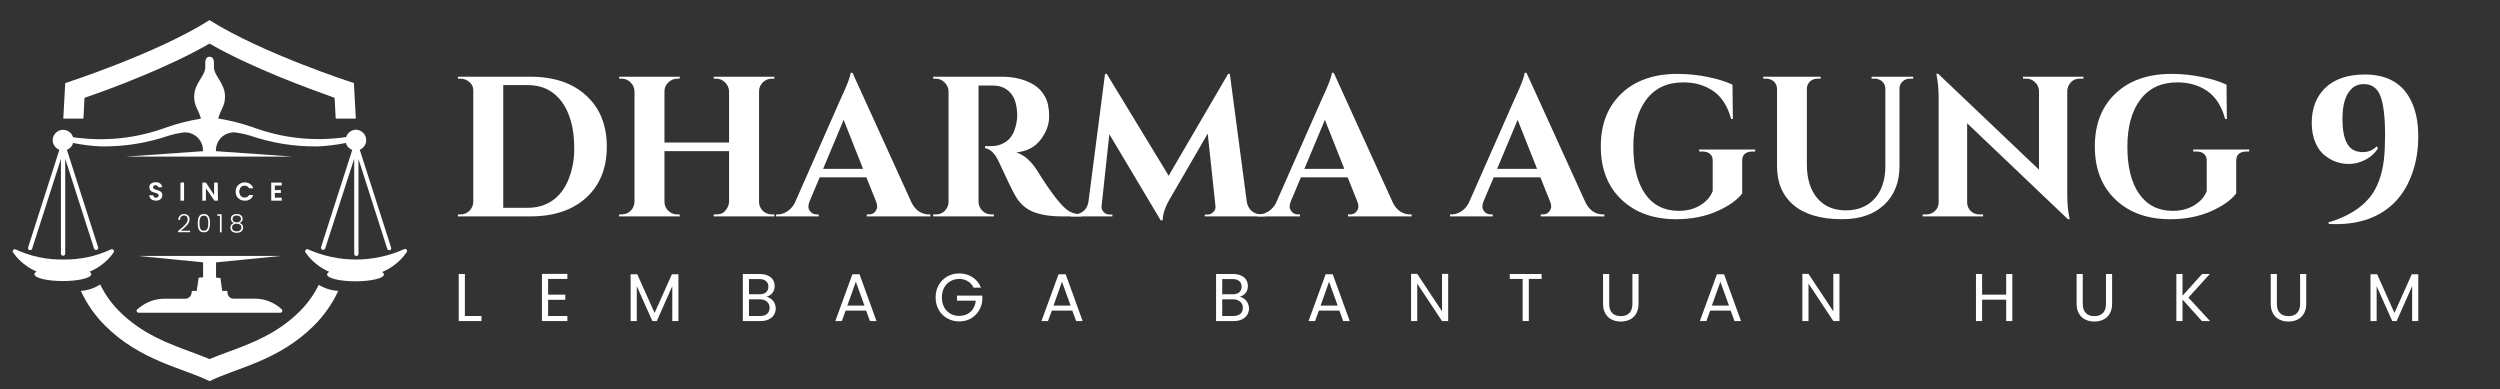 <svg xmlns="http://www.w3.org/2000/svg" xmlns:xlink="http://www.w3.org/1999/xlink" width="424" zoomAndPan="magnify" viewBox="0 0 318 49.5" height="66" preserveAspectRatio="xMidYMid meet" version="1.2"><rect x="0" y="0" width="318" height="49.5" fill="#333333" stroke="none"/><defs><clipPath id="cc8333b9e9"><path d="M 8 2.504 L 46 2.504 L 46 16 L 8 16 Z M 8 2.504 "/></clipPath><clipPath id="0fc3a8e6f3"><path d="M 1.59 31 L 15 31 L 15 36 L 1.59 36 Z M 1.59 31 "/></clipPath><clipPath id="2dd87ff117"><path d="M 10 36 L 44 36 L 44 48.539 L 10 48.539 Z M 10 36 "/></clipPath></defs><g id="f3bfae60e8"><g clip-rule="nonzero" clip-path="url(#cc8333b9e9)"><path style=" stroke:none;fill-rule:nonzero;fill:#ffffff;fill-opacity:1;" d="M 10.613 15.09 C 10.652 14.27 10.695 13.359 10.75 12.441 C 14.031 11.316 21.289 8.637 26.652 5.543 C 32.023 8.637 39.316 11.285 42.562 12.441 C 42.613 13.359 42.66 14.246 42.703 15.09 L 45.262 15.09 C 45.195 13.656 45.113 12.145 45.016 10.57 C 45.016 10.57 33.344 6.801 26.652 2.559 C 19.969 6.801 8.297 10.57 8.297 10.57 C 8.199 12.145 8.117 13.656 8.051 15.09 Z M 10.613 15.09 "/></g><g clip-rule="nonzero" clip-path="url(#0fc3a8e6f3)"><path style=" stroke:none;fill-rule:nonzero;fill:#ffffff;fill-opacity:1;" d="M 14.113 31.723 C 12.188 32.613 10.164 33.043 8.043 33.012 C 5.926 33.043 3.906 32.613 1.984 31.723 C 1.871 31.68 1.773 31.703 1.691 31.789 C 1.609 31.875 1.59 31.973 1.641 32.082 C 2.414 33.188 3.422 34.008 4.656 34.543 C 4.477 34.641 4.379 34.758 4.379 34.879 C 4.379 35.363 6.02 35.75 7.996 35.75 C 9.973 35.75 11.613 35.363 11.613 34.879 C 11.613 34.766 11.531 34.668 11.383 34.566 C 12.641 34.039 13.668 33.219 14.457 32.109 C 14.527 31.992 14.516 31.887 14.426 31.789 C 14.34 31.688 14.234 31.668 14.113 31.723 Z M 14.113 31.723 "/></g><path style=" stroke:none;fill-rule:nonzero;fill:#ffffff;fill-opacity:1;" d="M 51.34 31.723 C 50.383 32.148 49.395 32.469 48.371 32.684 C 47.348 32.902 46.316 33.012 45.27 33.012 C 44.223 33.012 43.191 32.902 42.168 32.684 C 41.145 32.469 40.156 32.148 39.199 31.723 C 39.078 31.668 38.973 31.691 38.887 31.793 C 38.801 31.895 38.793 32.004 38.863 32.117 C 39.641 33.219 40.645 34.039 41.883 34.578 C 41.703 34.676 41.605 34.789 41.605 34.914 C 41.605 35.398 43.242 35.781 45.219 35.781 C 47.195 35.781 48.836 35.398 48.836 34.914 C 48.836 34.797 48.754 34.699 48.609 34.602 C 49.867 34.074 50.891 33.254 51.684 32.141 C 51.742 32.094 51.773 32.031 51.781 31.957 C 51.789 31.883 51.77 31.816 51.719 31.758 C 51.672 31.703 51.613 31.668 51.535 31.66 C 51.461 31.656 51.395 31.676 51.34 31.723 Z M 51.34 31.723 "/><path style=" stroke:none;fill-rule:nonzero;fill:#ffffff;fill-opacity:1;" d="M 8.297 18.395 L 8.297 18.215 C 8.273 18.062 8.18 17.984 8.023 17.984 C 7.867 17.984 7.777 18.062 7.75 18.215 L 7.75 18.438 L 3.574 31.477 C 3.551 31.547 3.555 31.613 3.59 31.68 C 3.625 31.746 3.676 31.793 3.746 31.812 C 3.777 31.82 3.809 31.82 3.836 31.812 C 3.969 31.812 4.055 31.75 4.09 31.625 L 7.75 20.223 L 7.75 32.289 C 7.777 32.441 7.867 32.52 8.023 32.52 C 8.18 32.52 8.273 32.441 8.297 32.289 L 8.297 20.191 L 11.957 31.598 C 12 31.723 12.086 31.789 12.219 31.789 L 12.301 31.789 C 12.465 31.73 12.527 31.613 12.48 31.445 Z M 8.297 18.395 "/><path style=" stroke:none;fill-rule:nonzero;fill:#ffffff;fill-opacity:1;" d="M 49.746 31.477 L 45.566 18.438 L 45.566 18.215 C 45.566 18.141 45.539 18.074 45.484 18.023 C 45.434 17.969 45.371 17.941 45.293 17.941 C 45.219 17.941 45.156 17.969 45.102 18.023 C 45.051 18.074 45.023 18.141 45.023 18.215 L 45.023 18.395 L 40.84 31.434 C 40.82 31.508 40.828 31.578 40.863 31.645 C 40.895 31.711 40.949 31.758 41.023 31.781 L 41.105 31.781 C 41.234 31.777 41.324 31.715 41.367 31.59 L 45.055 20.191 L 45.055 32.289 C 45.055 32.363 45.082 32.426 45.137 32.48 C 45.188 32.531 45.254 32.559 45.328 32.559 C 45.402 32.559 45.465 32.531 45.52 32.48 C 45.57 32.426 45.598 32.363 45.598 32.289 L 45.598 20.223 L 49.254 31.641 C 49.297 31.766 49.387 31.828 49.52 31.828 L 49.602 31.828 C 49.668 31.801 49.719 31.754 49.746 31.684 C 49.777 31.613 49.777 31.547 49.746 31.477 Z M 49.746 31.477 "/><path style=" stroke:none;fill-rule:nonzero;fill:#ffffff;fill-opacity:1;" d="M 35.52 39.07 C 34.594 38.352 33.543 37.988 32.371 37.988 L 29.762 37.988 C 29.652 37.996 29.543 37.98 29.438 37.941 C 29.336 37.902 29.242 37.844 29.164 37.766 C 29.086 37.688 29.027 37.594 28.988 37.492 C 28.949 37.387 28.934 37.277 28.941 37.168 C 28.941 37.047 28.883 36.988 28.762 36.996 L 28.262 36.996 L 28.039 35.363 L 27.48 35.305 L 27.48 33.371 L 35.789 32.551 L 17.535 32.551 L 25.832 33.371 C 25.832 34.043 25.832 34.676 25.832 35.266 L 25.273 35.324 L 25.02 37.004 L 24.555 37.004 C 24.434 37 24.371 37.055 24.375 37.176 C 24.375 37.395 24.297 37.582 24.148 37.742 C 23.996 37.902 23.812 37.984 23.594 37.996 L 20.953 37.996 C 19.777 37.996 18.727 38.359 17.797 39.078 L 17.477 39.332 C 17.383 39.402 17.352 39.496 17.391 39.609 C 17.426 39.719 17.504 39.777 17.625 39.777 L 35.668 39.777 C 35.785 39.777 35.863 39.719 35.898 39.609 C 35.938 39.496 35.91 39.402 35.812 39.332 Z M 35.52 39.07 "/><path style=" stroke:none;fill-rule:nonzero;fill:#ffffff;fill-opacity:1;" d="M 45.32 16.5 C 45.023 16.496 44.758 16.582 44.52 16.754 C 44.281 16.926 44.117 17.156 44.031 17.438 C 39.961 18.02 35.996 17.602 32.141 16.18 C 30.711 15.684 29.246 15.312 27.754 15.074 C 28.09 13.852 28.621 13.516 28.621 12.27 C 28.621 10.578 27.203 9.645 27.211 8.531 L 27.211 7.855 C 27.203 7.75 27.176 7.645 27.137 7.547 C 27.055 7.324 26.895 7.215 26.66 7.215 C 26.426 7.215 26.27 7.324 26.184 7.547 C 26.145 7.645 26.121 7.75 26.113 7.855 L 26.113 8.547 C 26.113 9.66 24.699 10.598 24.699 12.285 C 24.699 13.531 25.227 13.867 25.562 15.09 C 24.07 15.332 22.609 15.699 21.184 16.199 C 17.324 17.617 13.359 18.035 9.289 17.453 C 9.195 17.141 9.012 16.898 8.738 16.727 C 8.469 16.551 8.172 16.484 7.848 16.527 C 7.527 16.57 7.258 16.715 7.043 16.957 C 6.828 17.199 6.715 17.48 6.707 17.805 C 6.703 18.137 6.809 18.43 7.023 18.684 C 7.238 18.934 7.508 19.086 7.836 19.133 C 8.164 19.18 8.469 19.113 8.746 18.934 C 9.027 18.75 9.211 18.5 9.301 18.184 C 10.492 18.43 11.699 18.578 12.914 18.625 C 15.863 18.656 18.73 18.191 21.52 17.238 C 22.078 17.066 22.652 16.941 23.234 16.863 C 23.559 16.816 23.879 16.844 24.195 16.938 C 24.508 17.031 24.789 17.188 25.039 17.402 C 25.285 17.621 25.48 17.875 25.617 18.176 C 25.754 18.473 25.824 18.789 25.824 19.117 L 25.824 19.23 L 15.984 19.922 L 37.305 19.922 L 27.465 19.23 L 27.465 19.117 C 27.465 18.789 27.535 18.477 27.672 18.176 C 27.805 17.879 27.996 17.621 28.246 17.402 C 28.492 17.188 28.773 17.031 29.09 16.938 C 29.402 16.844 29.723 16.816 30.047 16.863 C 30.633 16.941 31.207 17.066 31.77 17.238 C 34.559 18.195 37.426 18.656 40.375 18.625 C 41.59 18.574 42.797 18.43 43.992 18.184 C 44.078 18.5 44.266 18.75 44.543 18.934 C 44.82 19.113 45.125 19.18 45.453 19.133 C 45.781 19.086 46.051 18.934 46.266 18.684 C 46.48 18.43 46.586 18.137 46.582 17.805 C 46.578 17.637 46.543 17.477 46.48 17.32 C 46.414 17.164 46.324 17.027 46.207 16.906 C 46.09 16.785 45.953 16.691 45.801 16.621 C 45.648 16.551 45.488 16.512 45.32 16.5 Z M 45.32 16.5 "/><path style=" stroke:none;fill-rule:nonzero;fill:#ffffff;fill-opacity:1;" d="M 19.836 25.523 C 19.691 25.523 19.547 25.496 19.41 25.441 C 19.285 25.391 19.188 25.312 19.109 25.203 C 19.031 25.094 18.992 24.973 18.992 24.84 L 19.484 24.84 C 19.488 24.93 19.523 25 19.582 25.062 C 19.656 25.121 19.738 25.148 19.828 25.145 C 19.922 25.152 20.008 25.125 20.082 25.07 C 20.148 25.02 20.176 24.949 20.176 24.867 C 20.176 24.801 20.156 24.742 20.117 24.695 C 20.07 24.648 20.016 24.617 19.953 24.594 C 19.871 24.559 19.785 24.531 19.699 24.512 C 19.551 24.465 19.426 24.422 19.336 24.383 C 19.242 24.34 19.16 24.273 19.102 24.188 C 19.027 24.082 18.992 23.969 19 23.84 C 18.992 23.555 19.117 23.359 19.387 23.258 C 19.52 23.199 19.66 23.172 19.805 23.176 C 20.016 23.168 20.207 23.223 20.379 23.348 C 20.535 23.469 20.617 23.629 20.625 23.824 L 20.117 23.824 C 20.117 23.746 20.082 23.684 20.02 23.637 C 19.949 23.574 19.867 23.547 19.773 23.555 C 19.691 23.551 19.621 23.574 19.559 23.629 C 19.496 23.68 19.469 23.742 19.477 23.824 C 19.473 23.883 19.492 23.938 19.535 23.98 C 19.578 24.023 19.633 24.059 19.691 24.078 L 19.945 24.16 C 20.094 24.211 20.215 24.25 20.305 24.293 C 20.402 24.34 20.484 24.406 20.551 24.488 C 20.621 24.594 20.656 24.707 20.648 24.832 C 20.648 24.957 20.617 25.07 20.559 25.18 C 20.492 25.289 20.398 25.375 20.281 25.434 C 20.141 25.496 19.992 25.523 19.836 25.523 Z M 23.414 23.211 L 23.414 25.523 L 22.953 25.523 L 22.953 23.234 Z M 27.727 25.523 L 27.27 25.523 L 26.195 23.949 L 26.195 25.523 L 25.734 25.523 L 25.734 23.227 L 26.195 23.227 L 27.234 24.801 L 27.234 23.227 L 27.695 23.227 Z M 29.973 24.375 C 29.973 24.16 30.02 23.957 30.121 23.766 C 30.227 23.594 30.367 23.457 30.539 23.355 C 30.723 23.25 30.918 23.199 31.133 23.203 C 31.375 23.195 31.602 23.262 31.805 23.398 C 32.004 23.531 32.141 23.715 32.207 23.949 L 31.68 23.949 C 31.637 23.836 31.562 23.754 31.457 23.703 C 31.355 23.645 31.246 23.617 31.133 23.621 C 30.852 23.602 30.652 23.723 30.531 23.973 C 30.469 24.098 30.441 24.234 30.441 24.375 C 30.441 24.516 30.469 24.648 30.531 24.777 C 30.652 25.027 30.852 25.145 31.133 25.129 C 31.246 25.133 31.355 25.105 31.457 25.047 C 31.559 24.988 31.633 24.906 31.68 24.801 L 32.207 24.801 C 32.141 25.031 32.004 25.215 31.805 25.352 C 31.594 25.484 31.363 25.539 31.113 25.523 C 30.906 25.523 30.707 25.477 30.523 25.375 C 30.348 25.273 30.211 25.137 30.105 24.965 C 30.012 24.777 29.969 24.582 29.973 24.375 Z M 34.961 23.602 L 34.961 24.176 L 35.73 24.176 L 35.73 24.539 L 34.961 24.539 L 34.961 25.145 L 35.832 25.145 L 35.832 25.523 L 34.5 25.523 L 34.5 23.227 L 35.832 23.227 L 35.832 23.602 Z M 34.961 23.602 "/><g clip-rule="nonzero" clip-path="url(#2dd87ff117)"><path style=" stroke:none;fill-rule:nonzero;fill:#ffffff;fill-opacity:1;" d="M 40.547 36.234 C 39.93 37.48 39.133 38.594 38.152 39.578 C 35.281 42.449 31.969 43.68 29.031 44.754 C 28.211 45.066 27.391 45.359 26.652 45.672 C 25.898 45.359 25.102 45.066 24.273 44.754 C 21.348 43.672 18.023 42.449 15.156 39.578 C 14.164 38.582 13.359 37.449 12.742 36.184 C 11.992 36.664 11.172 36.938 10.285 37.004 C 11.043 38.652 12.066 40.121 13.352 41.406 C 17.887 45.926 23.242 46.789 26.652 48.484 C 30.074 46.789 35.43 45.926 39.965 41.383 C 41.242 40.105 42.262 38.645 43.023 37.004 C 42.133 36.949 41.309 36.691 40.547 36.234 Z M 40.547 36.234 "/></g><g style="fill:#ffffff;fill-opacity:1;"><g transform="translate(22.487, 29.551)"><path style="stroke:none" d="M 0.156 -0.172 C 0.551 -0.473 0.852 -0.738 1.062 -0.969 C 1.281 -1.195 1.391 -1.426 1.391 -1.656 C 1.391 -1.801 1.352 -1.914 1.281 -2 C 1.207 -2.094 1.086 -2.141 0.922 -2.141 C 0.766 -2.141 0.641 -2.086 0.547 -1.984 C 0.461 -1.891 0.414 -1.754 0.406 -1.578 L 0.188 -1.578 C 0.195 -1.816 0.27 -2 0.406 -2.125 C 0.539 -2.258 0.711 -2.328 0.922 -2.328 C 1.129 -2.328 1.297 -2.27 1.422 -2.156 C 1.555 -2.039 1.625 -1.879 1.625 -1.672 C 1.625 -1.41 1.516 -1.156 1.297 -0.906 C 1.086 -0.664 0.82 -0.43 0.5 -0.203 L 1.688 -0.203 L 1.688 -0.016 L 0.156 -0.016 Z M 0.156 -0.172 "/></g></g><g style="fill:#ffffff;fill-opacity:1;"><g transform="translate(24.949, 29.551)"><path style="stroke:none" d="M 0.203 -1.172 C 0.203 -1.535 0.258 -1.816 0.375 -2.016 C 0.488 -2.223 0.691 -2.328 0.984 -2.328 C 1.273 -2.328 1.477 -2.223 1.594 -2.016 C 1.707 -1.816 1.766 -1.535 1.766 -1.172 C 1.766 -0.797 1.707 -0.504 1.594 -0.297 C 1.477 -0.098 1.273 0 0.984 0 C 0.691 0 0.488 -0.098 0.375 -0.297 C 0.258 -0.504 0.203 -0.797 0.203 -1.172 Z M 1.547 -1.172 C 1.547 -1.367 1.531 -1.535 1.5 -1.672 C 1.469 -1.805 1.41 -1.914 1.328 -2 C 1.254 -2.082 1.141 -2.125 0.984 -2.125 C 0.828 -2.125 0.707 -2.082 0.625 -2 C 0.551 -1.914 0.5 -1.805 0.469 -1.672 C 0.438 -1.535 0.422 -1.367 0.422 -1.172 C 0.422 -0.961 0.438 -0.789 0.469 -0.656 C 0.5 -0.52 0.551 -0.41 0.625 -0.328 C 0.707 -0.242 0.828 -0.203 0.984 -0.203 C 1.141 -0.203 1.254 -0.242 1.328 -0.328 C 1.41 -0.41 1.469 -0.52 1.5 -0.656 C 1.531 -0.789 1.547 -0.961 1.547 -1.172 Z M 1.547 -1.172 "/></g></g><g style="fill:#ffffff;fill-opacity:1;"><g transform="translate(27.552, 29.551)"><path style="stroke:none" d="M 0.094 -2.094 L 0.094 -2.297 L 0.641 -2.297 L 0.641 0 L 0.422 0 L 0.422 -2.094 Z M 0.094 -2.094 "/></g></g><g style="fill:#ffffff;fill-opacity:1;"><g transform="translate(29.115, 29.551)"><path style="stroke:none" d="M 0.656 -1.188 C 0.52 -1.227 0.414 -1.297 0.344 -1.391 C 0.281 -1.484 0.25 -1.594 0.25 -1.719 C 0.25 -1.844 0.273 -1.945 0.328 -2.031 C 0.391 -2.125 0.477 -2.195 0.594 -2.25 C 0.707 -2.301 0.844 -2.328 1 -2.328 C 1.156 -2.328 1.289 -2.301 1.406 -2.25 C 1.52 -2.195 1.602 -2.125 1.656 -2.031 C 1.719 -1.945 1.75 -1.844 1.75 -1.719 C 1.75 -1.594 1.711 -1.484 1.641 -1.391 C 1.578 -1.297 1.477 -1.227 1.344 -1.188 C 1.488 -1.156 1.602 -1.086 1.688 -0.984 C 1.77 -0.879 1.812 -0.754 1.812 -0.609 C 1.812 -0.473 1.773 -0.352 1.703 -0.25 C 1.641 -0.145 1.547 -0.066 1.422 -0.016 C 1.305 0.035 1.164 0.062 1 0.062 C 0.832 0.062 0.688 0.035 0.562 -0.016 C 0.445 -0.066 0.352 -0.145 0.281 -0.25 C 0.219 -0.352 0.188 -0.473 0.188 -0.609 C 0.188 -0.754 0.227 -0.879 0.312 -0.984 C 0.395 -1.086 0.508 -1.156 0.656 -1.188 Z M 1.531 -1.703 C 1.531 -1.836 1.484 -1.941 1.391 -2.016 C 1.297 -2.098 1.164 -2.141 1 -2.141 C 0.832 -2.141 0.703 -2.102 0.609 -2.031 C 0.516 -1.957 0.469 -1.848 0.469 -1.703 C 0.469 -1.566 0.516 -1.457 0.609 -1.375 C 0.711 -1.301 0.844 -1.266 1 -1.266 C 1.156 -1.266 1.281 -1.301 1.375 -1.375 C 1.477 -1.457 1.531 -1.566 1.531 -1.703 Z M 1 -1.094 C 0.82 -1.094 0.676 -1.051 0.562 -0.969 C 0.457 -0.895 0.406 -0.773 0.406 -0.609 C 0.406 -0.461 0.457 -0.344 0.562 -0.25 C 0.664 -0.164 0.812 -0.125 1 -0.125 C 1.176 -0.125 1.316 -0.164 1.422 -0.25 C 1.535 -0.344 1.594 -0.461 1.594 -0.609 C 1.594 -0.773 1.535 -0.895 1.422 -0.969 C 1.316 -1.051 1.176 -1.094 1 -1.094 Z M 1 -1.094 "/></g></g><g style="fill:#ffffff;fill-opacity:1;"><g transform="translate(57.185, 27.524)"><path style="stroke:none" d="M 10.281 -17.766 C 13.27 -17.766 15.633 -16.969 17.375 -15.375 C 19.125 -13.781 20 -11.613 20 -8.875 C 20 -6.133 19.125 -3.969 17.375 -2.375 C 15.633 -0.789 13.27 0 10.281 0 L 1.062 0 L 1.062 -0.25 L 1.391 -0.25 C 1.836 -0.25 2.219 -0.406 2.531 -0.719 C 2.844 -1.031 3.004 -1.41 3.016 -1.859 L 3.016 -16.062 C 3.016 -16.469 2.848 -16.812 2.516 -17.094 C 2.191 -17.375 1.816 -17.516 1.391 -17.516 L 1.062 -17.516 L 1.062 -17.766 Z M 9.953 -1.094 C 11.172 -1.094 12.223 -1.406 13.109 -2.031 C 13.992 -2.656 14.672 -3.555 15.141 -4.734 C 15.617 -5.91 15.859 -7.191 15.859 -8.578 C 15.859 -9.961 15.719 -11.141 15.438 -12.109 C 15.156 -13.086 14.766 -13.914 14.266 -14.594 C 13.211 -16 11.773 -16.703 9.953 -16.703 L 6.828 -16.703 L 6.828 -1.094 Z M 9.953 -1.094 "/></g></g><g style="fill:#ffffff;fill-opacity:1;"><g transform="translate(77.691, 27.524)"><path style="stroke:none" d="M 13.422 -0.25 C 13.859 -0.25 14.195 -0.359 14.438 -0.578 C 14.82 -0.973 15.023 -1.391 15.047 -1.828 L 15.047 -8.297 L 6.828 -8.297 L 6.828 -1.859 C 6.828 -1.41 6.988 -1.031 7.312 -0.719 C 7.633 -0.406 8.016 -0.25 8.453 -0.25 L 8.75 -0.25 L 8.781 0 L 1.062 0 L 1.062 -0.25 L 1.391 -0.25 C 1.836 -0.25 2.219 -0.406 2.531 -0.719 C 2.844 -1.031 3.004 -1.41 3.016 -1.859 L 3.016 -15.906 C 3.004 -16.344 2.844 -16.719 2.531 -17.031 C 2.219 -17.352 1.836 -17.516 1.391 -17.516 L 1.062 -17.516 L 1.062 -17.766 L 8.781 -17.766 L 8.75 -17.516 L 8.453 -17.516 C 8.016 -17.516 7.633 -17.352 7.312 -17.031 C 6.988 -16.719 6.828 -16.344 6.828 -15.906 L 6.828 -9.391 L 15.047 -9.391 L 15.047 -15.906 C 15.023 -16.344 14.859 -16.719 14.547 -17.031 C 14.234 -17.352 13.859 -17.516 13.422 -17.516 L 13.094 -17.516 L 13.094 -17.766 L 20.812 -17.766 L 20.812 -17.516 L 20.484 -17.516 C 20.035 -17.516 19.648 -17.352 19.328 -17.031 C 19.016 -16.719 18.859 -16.344 18.859 -15.906 L 18.859 -1.859 C 18.859 -1.41 19.016 -1.031 19.328 -0.719 C 19.648 -0.406 20.035 -0.25 20.484 -0.25 L 20.812 -0.25 L 20.812 0 L 13.094 0 L 13.094 -0.25 Z M 13.422 -0.25 "/></g></g><g style="fill:#ffffff;fill-opacity:1;"><g transform="translate(99.39, 27.524)"><path style="stroke:none" d="M 18.734 -0.25 L 18.953 -0.25 L 18.953 0 L 10.859 0 L 10.859 -0.25 L 11.094 -0.25 C 11.469 -0.25 11.742 -0.363 11.922 -0.594 C 12.098 -0.82 12.188 -1.035 12.188 -1.234 C 12.188 -1.441 12.145 -1.648 12.062 -1.859 L 10.812 -4.969 L 4.875 -4.969 L 3.562 -1.859 C 3.477 -1.629 3.438 -1.414 3.438 -1.219 C 3.438 -1.031 3.523 -0.82 3.703 -0.594 C 3.891 -0.363 4.172 -0.25 4.547 -0.25 L 4.75 -0.25 L 4.75 0 L -0.672 0 L -0.672 -0.25 L -0.453 -0.25 C -0.066 -0.25 0.316 -0.367 0.703 -0.609 C 1.098 -0.848 1.426 -1.203 1.688 -1.672 L 7.547 -14.953 C 8.336 -16.617 8.758 -17.723 8.812 -18.266 L 9.047 -18.266 L 16.578 -1.719 C 16.828 -1.227 17.145 -0.859 17.531 -0.609 C 17.926 -0.367 18.328 -0.25 18.734 -0.25 Z M 5.312 -6.047 L 10.391 -6.047 L 7.922 -12.281 Z M 5.312 -6.047 "/></g></g><g style="fill:#ffffff;fill-opacity:1;"><g transform="translate(117.562, 27.524)"><path style="stroke:none" d="M 8.062 -16.641 L 6.984 -16.641 C 6.941 -16.641 6.914 -16.641 6.906 -16.641 L 6.906 -1.859 C 6.914 -1.41 7.078 -1.031 7.391 -0.719 C 7.703 -0.406 8.082 -0.25 8.531 -0.25 L 8.859 -0.25 L 8.859 0 L 1.141 0 L 1.141 -0.25 L 1.469 -0.25 C 2.082 -0.25 2.551 -0.516 2.875 -1.047 C 3.008 -1.273 3.082 -1.535 3.094 -1.828 L 3.094 -15.906 C 3.082 -16.344 2.914 -16.719 2.594 -17.031 C 2.281 -17.352 1.906 -17.516 1.469 -17.516 L 1.141 -17.516 L 1.141 -17.766 L 9.844 -17.766 C 11.488 -17.766 12.875 -17.41 14 -16.703 C 14.582 -16.336 15.039 -15.836 15.375 -15.203 C 15.719 -14.578 15.891 -13.75 15.891 -12.719 C 15.891 -11.695 15.531 -10.711 14.812 -9.766 C 14.102 -8.816 13.07 -8.273 11.719 -8.141 C 12.695 -7.816 13.562 -7.07 14.312 -5.906 C 16.133 -2.977 17.488 -1.238 18.375 -0.688 C 18.812 -0.414 19.359 -0.27 20.016 -0.25 L 20.016 0 L 17.531 0 C 16.062 0 14.836 -0.191 13.859 -0.578 C 12.891 -0.973 12.129 -1.66 11.578 -2.641 C 11.254 -3.191 10.551 -4.641 9.469 -6.984 C 8.988 -8.016 8.41 -8.578 7.734 -8.672 L 7.734 -8.938 L 8.531 -8.938 C 9.289 -8.938 9.961 -9.16 10.547 -9.609 C 11.129 -10.066 11.52 -10.812 11.719 -11.844 C 11.789 -12.207 11.828 -12.488 11.828 -12.688 C 11.828 -14.07 11.547 -15.07 10.984 -15.688 C 10.43 -16.312 9.711 -16.629 8.828 -16.641 C 8.66 -16.641 8.406 -16.641 8.062 -16.641 Z M 8.062 -16.641 "/></g></g><g style="fill:#ffffff;fill-opacity:1;"><g transform="translate(136.419, 27.524)"><path style="stroke:none" d="M 24.031 -0.25 L 24.438 -0.25 L 24.438 0 L 16.828 0 L 16.828 -0.234 L 17.203 -0.234 C 17.492 -0.242 17.738 -0.359 17.938 -0.578 C 18.145 -0.797 18.227 -1.039 18.188 -1.312 L 17.203 -10.531 L 12.438 -2.312 C 11.812 -1.258 11.488 -0.32 11.469 0.5 L 11.219 0.5 L 4.688 -10.453 L 3.703 -1.312 C 3.672 -1.039 3.754 -0.789 3.953 -0.562 C 4.16 -0.344 4.406 -0.234 4.688 -0.234 L 5.078 -0.234 L 5.078 0 L -0.234 0 L -0.234 -0.25 L 0.172 -0.25 C 0.648 -0.25 1.062 -0.391 1.406 -0.672 C 1.75 -0.961 1.957 -1.359 2.031 -1.859 L 4.141 -18.125 L 4.359 -18.125 L 12.234 -5.172 L 19.797 -18.125 L 20.016 -18.125 L 22.172 -1.859 C 22.254 -1.359 22.469 -0.961 22.812 -0.672 C 23.164 -0.391 23.57 -0.25 24.031 -0.25 Z M 24.031 -0.25 "/></g></g><g style="fill:#ffffff;fill-opacity:1;"><g transform="translate(160.605, 27.524)"><path style="stroke:none" d="M 18.734 -0.25 L 18.953 -0.25 L 18.953 0 L 10.859 0 L 10.859 -0.25 L 11.094 -0.25 C 11.469 -0.25 11.742 -0.363 11.922 -0.594 C 12.098 -0.82 12.188 -1.035 12.188 -1.234 C 12.188 -1.441 12.145 -1.648 12.062 -1.859 L 10.812 -4.969 L 4.875 -4.969 L 3.562 -1.859 C 3.477 -1.629 3.438 -1.414 3.438 -1.219 C 3.438 -1.031 3.523 -0.82 3.703 -0.594 C 3.891 -0.363 4.172 -0.25 4.547 -0.25 L 4.75 -0.25 L 4.75 0 L -0.672 0 L -0.672 -0.25 L -0.453 -0.25 C -0.066 -0.25 0.316 -0.367 0.703 -0.609 C 1.098 -0.848 1.426 -1.203 1.688 -1.672 L 7.547 -14.953 C 8.336 -16.617 8.758 -17.723 8.812 -18.266 L 9.047 -18.266 L 16.578 -1.719 C 16.828 -1.227 17.145 -0.859 17.531 -0.609 C 17.926 -0.367 18.328 -0.25 18.734 -0.25 Z M 5.312 -6.047 L 10.391 -6.047 L 7.922 -12.281 Z M 5.312 -6.047 "/></g></g><g style="fill:#ffffff;fill-opacity:1;"><g transform="translate(178.777, 27.524)"><path style="stroke:none" d=""/></g></g><g style="fill:#ffffff;fill-opacity:1;"><g transform="translate(185.122, 27.524)"><path style="stroke:none" d="M 18.734 -0.25 L 18.953 -0.25 L 18.953 0 L 10.859 0 L 10.859 -0.25 L 11.094 -0.25 C 11.469 -0.25 11.742 -0.363 11.922 -0.594 C 12.098 -0.82 12.188 -1.035 12.188 -1.234 C 12.188 -1.441 12.145 -1.648 12.062 -1.859 L 10.812 -4.969 L 4.875 -4.969 L 3.562 -1.859 C 3.477 -1.629 3.438 -1.414 3.438 -1.219 C 3.438 -1.031 3.523 -0.82 3.703 -0.594 C 3.891 -0.363 4.172 -0.25 4.547 -0.25 L 4.75 -0.25 L 4.75 0 L -0.672 0 L -0.672 -0.25 L -0.453 -0.25 C -0.066 -0.25 0.316 -0.367 0.703 -0.609 C 1.098 -0.848 1.426 -1.203 1.688 -1.672 L 7.547 -14.953 C 8.336 -16.617 8.758 -17.723 8.812 -18.266 L 9.047 -18.266 L 16.578 -1.719 C 16.828 -1.227 17.145 -0.859 17.531 -0.609 C 17.926 -0.367 18.328 -0.25 18.734 -0.25 Z M 5.312 -6.047 L 10.391 -6.047 L 7.922 -12.281 Z M 5.312 -6.047 "/></g></g><g style="fill:#ffffff;fill-opacity:1;"><g transform="translate(202.481, 27.524)"><path style="stroke:none" d="M 10.734 0.359 C 7.836 0.359 5.516 -0.473 3.766 -2.141 C 2.016 -3.805 1.141 -6.055 1.141 -8.891 C 1.141 -11.723 2.016 -13.969 3.766 -15.625 C 5.516 -17.289 7.891 -18.125 10.891 -18.125 C 12.242 -18.125 13.551 -17.988 14.812 -17.719 C 16.082 -17.457 17.109 -17.133 17.891 -16.75 L 17.938 -12.391 L 17.719 -12.391 C 17.27 -14.023 16.516 -15.207 15.453 -15.938 C 14.391 -16.676 13.117 -17.047 11.641 -17.047 C 9.598 -17.047 8.023 -16.312 6.922 -14.844 C 5.828 -13.383 5.281 -11.383 5.281 -8.844 C 5.281 -6.301 5.781 -4.305 6.781 -2.859 C 7.789 -1.422 9.219 -0.703 11.062 -0.703 C 12.395 -0.703 13.508 -1.086 14.406 -1.859 C 14.852 -2.242 15.176 -2.695 15.375 -3.219 L 15.375 -7.109 C 15.375 -7.473 15.258 -7.754 15.031 -7.953 C 14.801 -8.148 14.477 -8.25 14.062 -8.25 L 13.656 -8.25 L 13.656 -8.5 L 20.781 -8.5 L 20.781 -8.25 L 20.406 -8.25 C 20 -8.25 19.68 -8.148 19.453 -7.953 C 19.234 -7.754 19.125 -7.473 19.125 -7.109 L 19.125 -2.922 C 18.469 -2.055 17.379 -1.289 15.859 -0.625 C 14.336 0.031 12.629 0.359 10.734 0.359 Z M 10.734 0.359 "/></g></g><g style="fill:#ffffff;fill-opacity:1;"><g transform="translate(223.318, 27.524)"><path style="stroke:none" d="M 20.047 -17.516 L 19.609 -17.516 C 19.254 -17.516 18.953 -17.398 18.703 -17.172 C 18.453 -16.941 18.316 -16.656 18.297 -16.312 L 18.297 -6.422 C 18.297 -4.336 17.645 -2.688 16.344 -1.469 C 15.039 -0.25 13.254 0.359 10.984 0.359 C 8.316 0.359 6.27 -0.234 4.844 -1.422 C 3.426 -2.617 2.719 -4.273 2.719 -6.391 L 2.719 -16.234 C 2.695 -16.742 2.469 -17.117 2.031 -17.359 C 1.82 -17.461 1.602 -17.516 1.375 -17.516 L 0.969 -17.516 L 0.969 -17.766 L 8.266 -17.766 L 8.266 -17.516 L 7.859 -17.516 C 7.492 -17.516 7.18 -17.398 6.922 -17.172 C 6.672 -16.941 6.535 -16.648 6.516 -16.297 L 6.516 -6.594 C 6.516 -4.801 6.953 -3.379 7.828 -2.328 C 8.711 -1.285 9.926 -0.766 11.469 -0.766 C 13.008 -0.766 14.227 -1.258 15.125 -2.25 C 16.02 -3.238 16.477 -4.578 16.5 -6.266 L 16.5 -16.297 C 16.457 -16.785 16.227 -17.141 15.812 -17.359 C 15.602 -17.461 15.383 -17.516 15.156 -17.516 L 14.75 -17.516 L 14.75 -17.766 L 20.047 -17.766 Z M 20.047 -17.516 "/></g></g><g style="fill:#ffffff;fill-opacity:1;"><g transform="translate(243.799, 27.524)"><path style="stroke:none" d="M 20.734 -17.516 C 20.141 -17.516 19.691 -17.258 19.391 -16.75 C 19.254 -16.531 19.176 -16.273 19.156 -15.984 L 19.156 -2.891 C 19.156 -1.754 19.234 -0.801 19.391 -0.031 L 19.469 0.359 L 19.234 0.359 L 6.422 -11.844 L 6.422 -1.781 C 6.422 -1.352 6.57 -0.988 6.875 -0.688 C 7.176 -0.395 7.539 -0.25 7.969 -0.25 L 8.453 -0.25 L 8.453 0 L 0.766 0 L 0.766 -0.25 L 1.219 -0.25 C 1.656 -0.25 2.023 -0.395 2.328 -0.688 C 2.641 -0.988 2.797 -1.359 2.797 -1.797 L 2.797 -14.969 C 2.797 -16.082 2.719 -17.016 2.562 -17.766 L 2.516 -18.141 L 2.734 -18.141 L 15.562 -5.938 L 15.562 -15.953 C 15.539 -16.398 15.375 -16.77 15.062 -17.062 C 14.758 -17.363 14.398 -17.516 13.984 -17.516 L 13.531 -17.516 L 13.531 -17.766 L 21.219 -17.766 L 21.219 -17.516 Z M 20.734 -17.516 "/></g></g><g style="fill:#ffffff;fill-opacity:1;"><g transform="translate(265.321, 27.524)"><path style="stroke:none" d="M 10.734 0.359 C 7.836 0.359 5.516 -0.473 3.766 -2.141 C 2.016 -3.805 1.141 -6.055 1.141 -8.891 C 1.141 -11.723 2.016 -13.969 3.766 -15.625 C 5.516 -17.289 7.891 -18.125 10.891 -18.125 C 12.242 -18.125 13.551 -17.988 14.812 -17.719 C 16.082 -17.457 17.109 -17.133 17.891 -16.75 L 17.938 -12.391 L 17.719 -12.391 C 17.27 -14.023 16.516 -15.207 15.453 -15.938 C 14.391 -16.676 13.117 -17.047 11.641 -17.047 C 9.598 -17.047 8.023 -16.312 6.922 -14.844 C 5.828 -13.383 5.281 -11.383 5.281 -8.844 C 5.281 -6.301 5.781 -4.305 6.781 -2.859 C 7.789 -1.422 9.219 -0.703 11.062 -0.703 C 12.395 -0.703 13.508 -1.086 14.406 -1.859 C 14.852 -2.242 15.176 -2.695 15.375 -3.219 L 15.375 -7.109 C 15.375 -7.473 15.258 -7.754 15.031 -7.953 C 14.801 -8.148 14.477 -8.25 14.062 -8.25 L 13.656 -8.25 L 13.656 -8.5 L 20.781 -8.5 L 20.781 -8.25 L 20.406 -8.25 C 20 -8.25 19.68 -8.148 19.453 -7.953 C 19.234 -7.754 19.125 -7.473 19.125 -7.109 L 19.125 -2.922 C 18.469 -2.055 17.379 -1.289 15.859 -0.625 C 14.336 0.031 12.629 0.359 10.734 0.359 Z M 10.734 0.359 "/></g></g><g style="fill:#ffffff;fill-opacity:1;"><g transform="translate(286.538, 27.524)"><path style="stroke:none" d=""/></g></g><g style="fill:#ffffff;fill-opacity:1;"><g transform="translate(292.882, 27.524)"><path style="stroke:none" d="M 7.656 -8.172 C 8.352 -8.172 8.945 -8.414 9.438 -8.906 L 9.609 -8.672 C 9.305 -8.172 8.883 -7.75 8.344 -7.406 C 7.57 -6.914 6.742 -6.672 5.859 -6.672 C 4.773 -6.672 3.797 -7.008 2.922 -7.688 C 2.391 -8.07 1.961 -8.633 1.641 -9.375 C 1.328 -10.113 1.172 -10.957 1.172 -11.906 C 1.172 -13.75 1.742 -15.227 2.891 -16.344 C 4.078 -17.477 5.754 -18.047 7.922 -18.047 C 10.828 -18.047 12.812 -16.883 13.875 -14.562 C 14.438 -13.363 14.719 -11.91 14.719 -10.203 C 14.719 -8.504 14.477 -6.973 14 -5.609 C 12.988 -2.648 11.113 -0.672 8.375 0.328 C 7.133 0.766 5.766 0.984 4.266 0.984 C 3.973 0.984 3.676 0.977 3.375 0.969 L 3.266 0.781 C 5.617 0.07 7.375 -0.984 8.531 -2.391 C 9.508 -3.586 10.117 -5.219 10.359 -7.281 C 10.453 -8.164 10.5 -9.191 10.5 -10.359 C 10.5 -12.586 10.305 -14.223 9.922 -15.266 C 9.535 -16.305 8.828 -16.828 7.797 -16.828 C 7.129 -16.828 6.586 -16.602 6.172 -16.156 C 5.441 -15.414 5.078 -14.164 5.078 -12.406 C 5.078 -9.781 5.785 -8.383 7.203 -8.219 C 7.359 -8.188 7.508 -8.172 7.656 -8.172 Z M 7.656 -8.172 "/></g></g><g style="fill:#ffffff;fill-opacity:1;"><g transform="translate(57.695, 40.838)"><path style="stroke:none" d="M 1.438 -0.641 L 3.547 -0.641 L 3.547 0 L 0.656 0 L 0.656 -5.984 L 1.438 -5.984 Z M 1.438 -0.641 "/></g></g><g style="fill:#ffffff;fill-opacity:1;"><g transform="translate(68.28, 40.838)"><path style="stroke:none" d="M 1.438 -5.359 L 1.438 -3.359 L 3.625 -3.359 L 3.625 -2.703 L 1.438 -2.703 L 1.438 -0.641 L 3.891 -0.641 L 3.891 0 L 0.656 0 L 0.656 -6 L 3.891 -6 L 3.891 -5.359 Z M 1.438 -5.359 "/></g></g><g style="fill:#ffffff;fill-opacity:1;"><g transform="translate(79.561, 40.838)"><path style="stroke:none" d="M 6.734 -5.953 L 6.734 0 L 5.953 0 L 5.953 -4.438 L 3.984 0 L 3.422 0 L 1.438 -4.438 L 1.438 0 L 0.656 0 L 0.656 -5.953 L 1.5 -5.953 L 3.703 -1.031 L 5.906 -5.953 Z M 6.734 -5.953 "/></g></g><g style="fill:#ffffff;fill-opacity:1;"><g transform="translate(93.832, 40.838)"><path style="stroke:none" d="M 3.656 -3.078 C 3.875 -3.047 4.07 -2.957 4.25 -2.812 C 4.438 -2.676 4.582 -2.5 4.688 -2.281 C 4.789 -2.07 4.844 -1.848 4.844 -1.609 C 4.844 -1.305 4.766 -1.031 4.609 -0.781 C 4.461 -0.539 4.238 -0.348 3.938 -0.203 C 3.645 -0.066 3.297 0 2.891 0 L 0.656 0 L 0.656 -5.984 L 2.812 -5.984 C 3.219 -5.984 3.562 -5.914 3.844 -5.781 C 4.133 -5.656 4.348 -5.477 4.484 -5.25 C 4.629 -5.02 4.703 -4.758 4.703 -4.469 C 4.703 -4.113 4.609 -3.816 4.422 -3.578 C 4.234 -3.348 3.977 -3.18 3.656 -3.078 Z M 1.438 -3.406 L 2.766 -3.406 C 3.129 -3.406 3.41 -3.488 3.609 -3.656 C 3.805 -3.832 3.906 -4.07 3.906 -4.375 C 3.906 -4.676 3.805 -4.91 3.609 -5.078 C 3.41 -5.254 3.117 -5.344 2.734 -5.344 L 1.438 -5.344 Z M 2.828 -0.641 C 3.211 -0.641 3.516 -0.727 3.734 -0.906 C 3.953 -1.094 4.062 -1.352 4.062 -1.688 C 4.062 -2.02 3.945 -2.281 3.719 -2.469 C 3.488 -2.664 3.18 -2.766 2.797 -2.766 L 1.438 -2.766 L 1.438 -0.641 Z M 2.828 -0.641 "/></g></g><g style="fill:#ffffff;fill-opacity:1;"><g transform="translate(105.972, 40.838)"><path style="stroke:none" d="M 4.203 -1.328 L 1.594 -1.328 L 1.109 0 L 0.281 0 L 2.453 -5.953 L 3.359 -5.953 L 5.516 0 L 4.688 0 Z M 3.984 -1.969 L 2.891 -5 L 1.812 -1.969 Z M 3.984 -1.969 "/></g></g><g style="fill:#ffffff;fill-opacity:1;"><g transform="translate(118.637, 40.838)"><path style="stroke:none" d="M 5.203 -4.25 C 5.035 -4.602 4.789 -4.875 4.469 -5.062 C 4.156 -5.258 3.789 -5.359 3.375 -5.359 C 2.957 -5.359 2.582 -5.258 2.25 -5.062 C 1.914 -4.875 1.648 -4.598 1.453 -4.234 C 1.266 -3.879 1.172 -3.469 1.172 -3 C 1.172 -2.531 1.266 -2.117 1.453 -1.766 C 1.648 -1.41 1.914 -1.133 2.25 -0.938 C 2.582 -0.75 2.957 -0.656 3.375 -0.656 C 3.957 -0.656 4.438 -0.828 4.812 -1.172 C 5.195 -1.523 5.422 -2 5.484 -2.594 L 3.094 -2.594 L 3.094 -3.234 L 6.312 -3.234 L 6.312 -2.625 C 6.27 -2.133 6.113 -1.68 5.844 -1.266 C 5.582 -0.859 5.238 -0.535 4.812 -0.297 C 4.383 -0.066 3.906 0.047 3.375 0.047 C 2.82 0.047 2.316 -0.082 1.859 -0.344 C 1.398 -0.602 1.035 -0.961 0.766 -1.422 C 0.504 -1.891 0.375 -2.414 0.375 -3 C 0.375 -3.582 0.504 -4.109 0.766 -4.578 C 1.035 -5.047 1.398 -5.41 1.859 -5.672 C 2.316 -5.93 2.82 -6.062 3.375 -6.062 C 4.008 -6.062 4.57 -5.898 5.062 -5.578 C 5.551 -5.266 5.91 -4.82 6.141 -4.25 Z M 5.203 -4.25 "/></g></g><g style="fill:#ffffff;fill-opacity:1;"><g transform="translate(132.195, 40.838)"><path style="stroke:none" d="M 4.203 -1.328 L 1.594 -1.328 L 1.109 0 L 0.281 0 L 2.453 -5.953 L 3.359 -5.953 L 5.516 0 L 4.688 0 Z M 3.984 -1.969 L 2.891 -5 L 1.812 -1.969 Z M 3.984 -1.969 "/></g></g><g style="fill:#ffffff;fill-opacity:1;"><g transform="translate(144.859, 40.838)"><path style="stroke:none" d=""/></g></g><g style="fill:#ffffff;fill-opacity:1;"><g transform="translate(154.027, 40.838)"><path style="stroke:none" d="M 3.656 -3.078 C 3.875 -3.047 4.07 -2.957 4.25 -2.812 C 4.438 -2.676 4.582 -2.5 4.688 -2.281 C 4.789 -2.07 4.844 -1.848 4.844 -1.609 C 4.844 -1.305 4.766 -1.031 4.609 -0.781 C 4.461 -0.539 4.238 -0.348 3.938 -0.203 C 3.645 -0.066 3.297 0 2.891 0 L 0.656 0 L 0.656 -5.984 L 2.812 -5.984 C 3.219 -5.984 3.562 -5.914 3.844 -5.781 C 4.133 -5.656 4.348 -5.477 4.484 -5.25 C 4.629 -5.02 4.703 -4.758 4.703 -4.469 C 4.703 -4.113 4.609 -3.816 4.422 -3.578 C 4.234 -3.348 3.977 -3.18 3.656 -3.078 Z M 1.438 -3.406 L 2.766 -3.406 C 3.129 -3.406 3.41 -3.488 3.609 -3.656 C 3.805 -3.832 3.906 -4.07 3.906 -4.375 C 3.906 -4.676 3.805 -4.91 3.609 -5.078 C 3.41 -5.254 3.117 -5.344 2.734 -5.344 L 1.438 -5.344 Z M 2.828 -0.641 C 3.211 -0.641 3.516 -0.727 3.734 -0.906 C 3.953 -1.094 4.062 -1.352 4.062 -1.688 C 4.062 -2.02 3.945 -2.281 3.719 -2.469 C 3.488 -2.664 3.18 -2.766 2.797 -2.766 L 1.438 -2.766 L 1.438 -0.641 Z M 2.828 -0.641 "/></g></g><g style="fill:#ffffff;fill-opacity:1;"><g transform="translate(166.167, 40.838)"><path style="stroke:none" d="M 4.203 -1.328 L 1.594 -1.328 L 1.109 0 L 0.281 0 L 2.453 -5.953 L 3.359 -5.953 L 5.516 0 L 4.688 0 Z M 3.984 -1.969 L 2.891 -5 L 1.812 -1.969 Z M 3.984 -1.969 "/></g></g><g style="fill:#ffffff;fill-opacity:1;"><g transform="translate(178.832, 40.838)"><path style="stroke:none" d="M 5.375 0 L 4.594 0 L 1.438 -4.766 L 1.438 0 L 0.656 0 L 0.656 -6 L 1.438 -6 L 4.594 -1.234 L 4.594 -6 L 5.375 -6 Z M 5.375 0 "/></g></g><g style="fill:#ffffff;fill-opacity:1;"><g transform="translate(191.745, 40.838)"><path style="stroke:none" d="M 4.344 -5.984 L 4.344 -5.359 L 2.719 -5.359 L 2.719 0 L 1.938 0 L 1.938 -5.359 L 0.297 -5.359 L 0.297 -5.984 Z M 4.344 -5.984 "/></g></g><g style="fill:#ffffff;fill-opacity:1;"><g transform="translate(203.267, 40.838)"><path style="stroke:none" d="M 1.422 -5.984 L 1.422 -2.203 C 1.422 -1.672 1.551 -1.273 1.812 -1.016 C 2.07 -0.754 2.438 -0.625 2.906 -0.625 C 3.363 -0.625 3.723 -0.754 3.984 -1.016 C 4.242 -1.273 4.375 -1.672 4.375 -2.203 L 4.375 -5.984 L 5.156 -5.984 L 5.156 -2.203 C 5.156 -1.711 5.055 -1.297 4.859 -0.953 C 4.66 -0.609 4.391 -0.352 4.047 -0.188 C 3.703 -0.02 3.316 0.062 2.891 0.062 C 2.473 0.062 2.094 -0.02 1.75 -0.188 C 1.406 -0.352 1.133 -0.609 0.938 -0.953 C 0.738 -1.297 0.641 -1.711 0.641 -2.203 L 0.641 -5.984 Z M 1.422 -5.984 "/></g></g><g style="fill:#ffffff;fill-opacity:1;"><g transform="translate(215.94, 40.838)"><path style="stroke:none" d="M 4.203 -1.328 L 1.594 -1.328 L 1.109 0 L 0.281 0 L 2.453 -5.953 L 3.359 -5.953 L 5.516 0 L 4.688 0 Z M 3.984 -1.969 L 2.891 -5 L 1.812 -1.969 Z M 3.984 -1.969 "/></g></g><g style="fill:#ffffff;fill-opacity:1;"><g transform="translate(228.604, 40.838)"><path style="stroke:none" d="M 5.375 0 L 4.594 0 L 1.438 -4.766 L 1.438 0 L 0.656 0 L 0.656 -6 L 1.438 -6 L 4.594 -1.234 L 4.594 -6 L 5.375 -6 Z M 5.375 0 "/></g></g><g style="fill:#ffffff;fill-opacity:1;"><g transform="translate(241.518, 40.838)"><path style="stroke:none" d=""/></g></g><g style="fill:#ffffff;fill-opacity:1;"><g transform="translate(250.686, 40.838)"><path style="stroke:none" d="M 5.281 -5.984 L 5.281 0 L 4.5 0 L 4.5 -2.719 L 1.438 -2.719 L 1.438 0 L 0.656 0 L 0.656 -5.984 L 1.438 -5.984 L 1.438 -3.359 L 4.5 -3.359 L 4.5 -5.984 Z M 5.281 -5.984 "/></g></g><g style="fill:#ffffff;fill-opacity:1;"><g transform="translate(263.505, 40.838)"><path style="stroke:none" d="M 1.422 -5.984 L 1.422 -2.203 C 1.422 -1.672 1.551 -1.273 1.812 -1.016 C 2.07 -0.754 2.438 -0.625 2.906 -0.625 C 3.363 -0.625 3.723 -0.754 3.984 -1.016 C 4.242 -1.273 4.375 -1.672 4.375 -2.203 L 4.375 -5.984 L 5.156 -5.984 L 5.156 -2.203 C 5.156 -1.711 5.055 -1.297 4.859 -0.953 C 4.66 -0.609 4.391 -0.352 4.047 -0.188 C 3.703 -0.02 3.316 0.062 2.891 0.062 C 2.473 0.062 2.094 -0.02 1.75 -0.188 C 1.406 -0.352 1.133 -0.609 0.938 -0.953 C 0.738 -1.297 0.641 -1.711 0.641 -2.203 L 0.641 -5.984 Z M 1.422 -5.984 "/></g></g><g style="fill:#ffffff;fill-opacity:1;"><g transform="translate(276.178, 40.838)"><path style="stroke:none" d="M 3.906 0 L 1.438 -2.734 L 1.438 0 L 0.656 0 L 0.656 -5.984 L 1.438 -5.984 L 1.438 -3.219 L 3.922 -5.984 L 4.906 -5.984 L 2.188 -2.984 L 4.938 0 Z M 3.906 0 "/></g></g><g style="fill:#ffffff;fill-opacity:1;"><g transform="translate(288.198, 40.838)"><path style="stroke:none" d="M 1.422 -5.984 L 1.422 -2.203 C 1.422 -1.672 1.551 -1.273 1.812 -1.016 C 2.07 -0.754 2.438 -0.625 2.906 -0.625 C 3.363 -0.625 3.723 -0.754 3.984 -1.016 C 4.242 -1.273 4.375 -1.672 4.375 -2.203 L 4.375 -5.984 L 5.156 -5.984 L 5.156 -2.203 C 5.156 -1.711 5.055 -1.297 4.859 -0.953 C 4.66 -0.609 4.391 -0.352 4.047 -0.188 C 3.703 -0.02 3.316 0.062 2.891 0.062 C 2.473 0.062 2.094 -0.02 1.75 -0.188 C 1.406 -0.352 1.133 -0.609 0.938 -0.953 C 0.738 -1.297 0.641 -1.711 0.641 -2.203 L 0.641 -5.984 Z M 1.422 -5.984 "/></g></g><g style="fill:#ffffff;fill-opacity:1;"><g transform="translate(300.871, 40.838)"><path style="stroke:none" d="M 6.734 -5.953 L 6.734 0 L 5.953 0 L 5.953 -4.438 L 3.984 0 L 3.422 0 L 1.438 -4.438 L 1.438 0 L 0.656 0 L 0.656 -5.953 L 1.5 -5.953 L 3.703 -1.031 L 5.906 -5.953 Z M 6.734 -5.953 "/></g></g></g></svg>